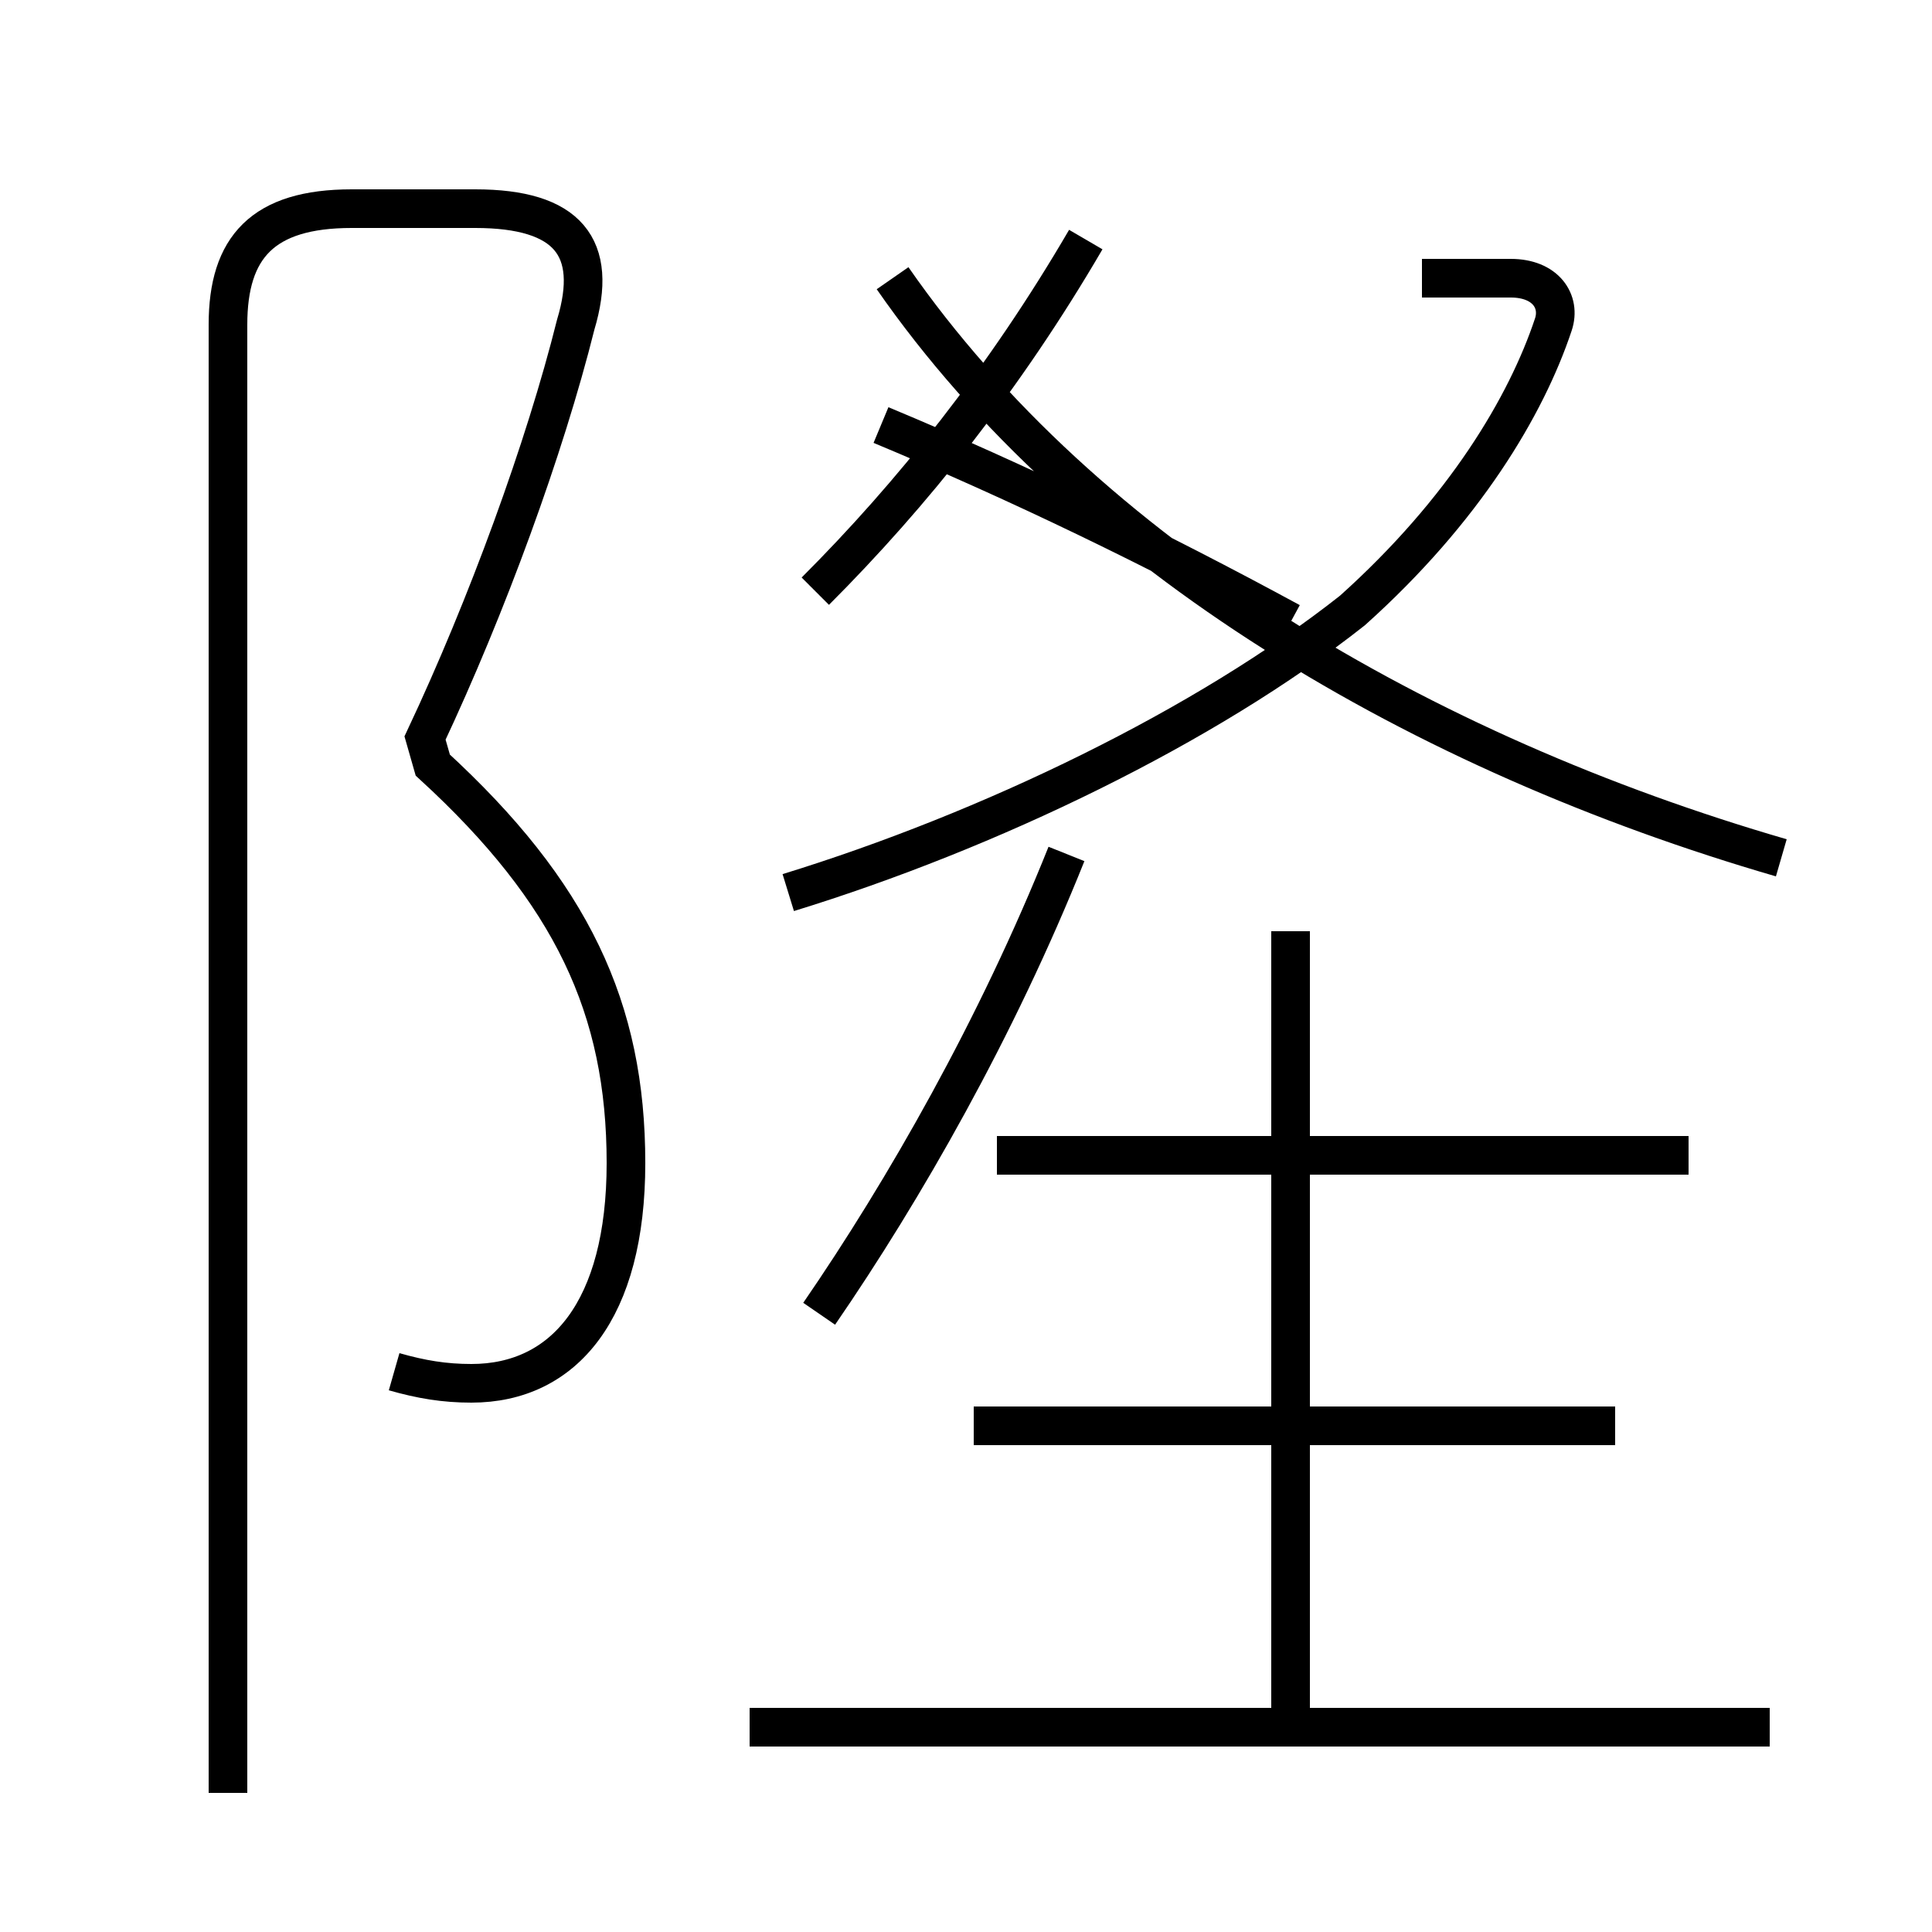 <?xml version='1.0' encoding='utf8'?>
<svg viewBox="0.0 -44.0 50.0 50.0" version="1.1" xmlns="http://www.w3.org/2000/svg">
<rect x="0.0" y="-44.0" width="50.0" height="50.0" fill="#808080" stroke="none"/>
<rect x="-1000" y="-1000" width="2000" height="2000" stroke="white" fill="white"/>
<g style="fill:none; stroke:#000000;  stroke-width:1">
<path d="M 10.2 8.5 C 10.9 8.3 11.5 8.2 12.2 8.2 C 14.6 8.2 16.2 10.1 16.2 13.9 C 16.2 17.9 14.8 20.9 11.2 24.2 L 11.0 24.9 C 12.6 28.3 14.1 32.4 14.9 35.6 C 15.5 37.6 14.7 38.6 12.3 38.6 L 9.1 38.6 C 6.8 38.6 5.9 37.6 5.9 35.6 L 5.9 -2.4 M 21.2 10.0 C 23.4 13.2 25.8 17.4 27.6 21.9 M 45.8 -0.7 L 19.4 -0.7 M 41.8 7.1 L 25.2 7.1 M 33.4 -0.7 L 33.4 19.9 M 43.7 14.1 L 25.8 14.1 M 21.1 28.7 C 23.6 31.2 26.0 34.2 28.1 37.8 M 20.4 20.9 C 25.6 22.5 31.2 25.2 35.0 28.2 C 37.9 30.8 39.5 33.5 40.2 35.6 C 40.4 36.2 40.0 36.8 39.1 36.8 L 36.8 36.8 M 46.1 21.8 C 36.8 24.5 28.1 29.6 23.1 36.8 M 33.4 27.9 C 29.9 29.8 26.4 31.5 22.8 33.0 " transform="scale(1, -1)" />
</g>
</svg>